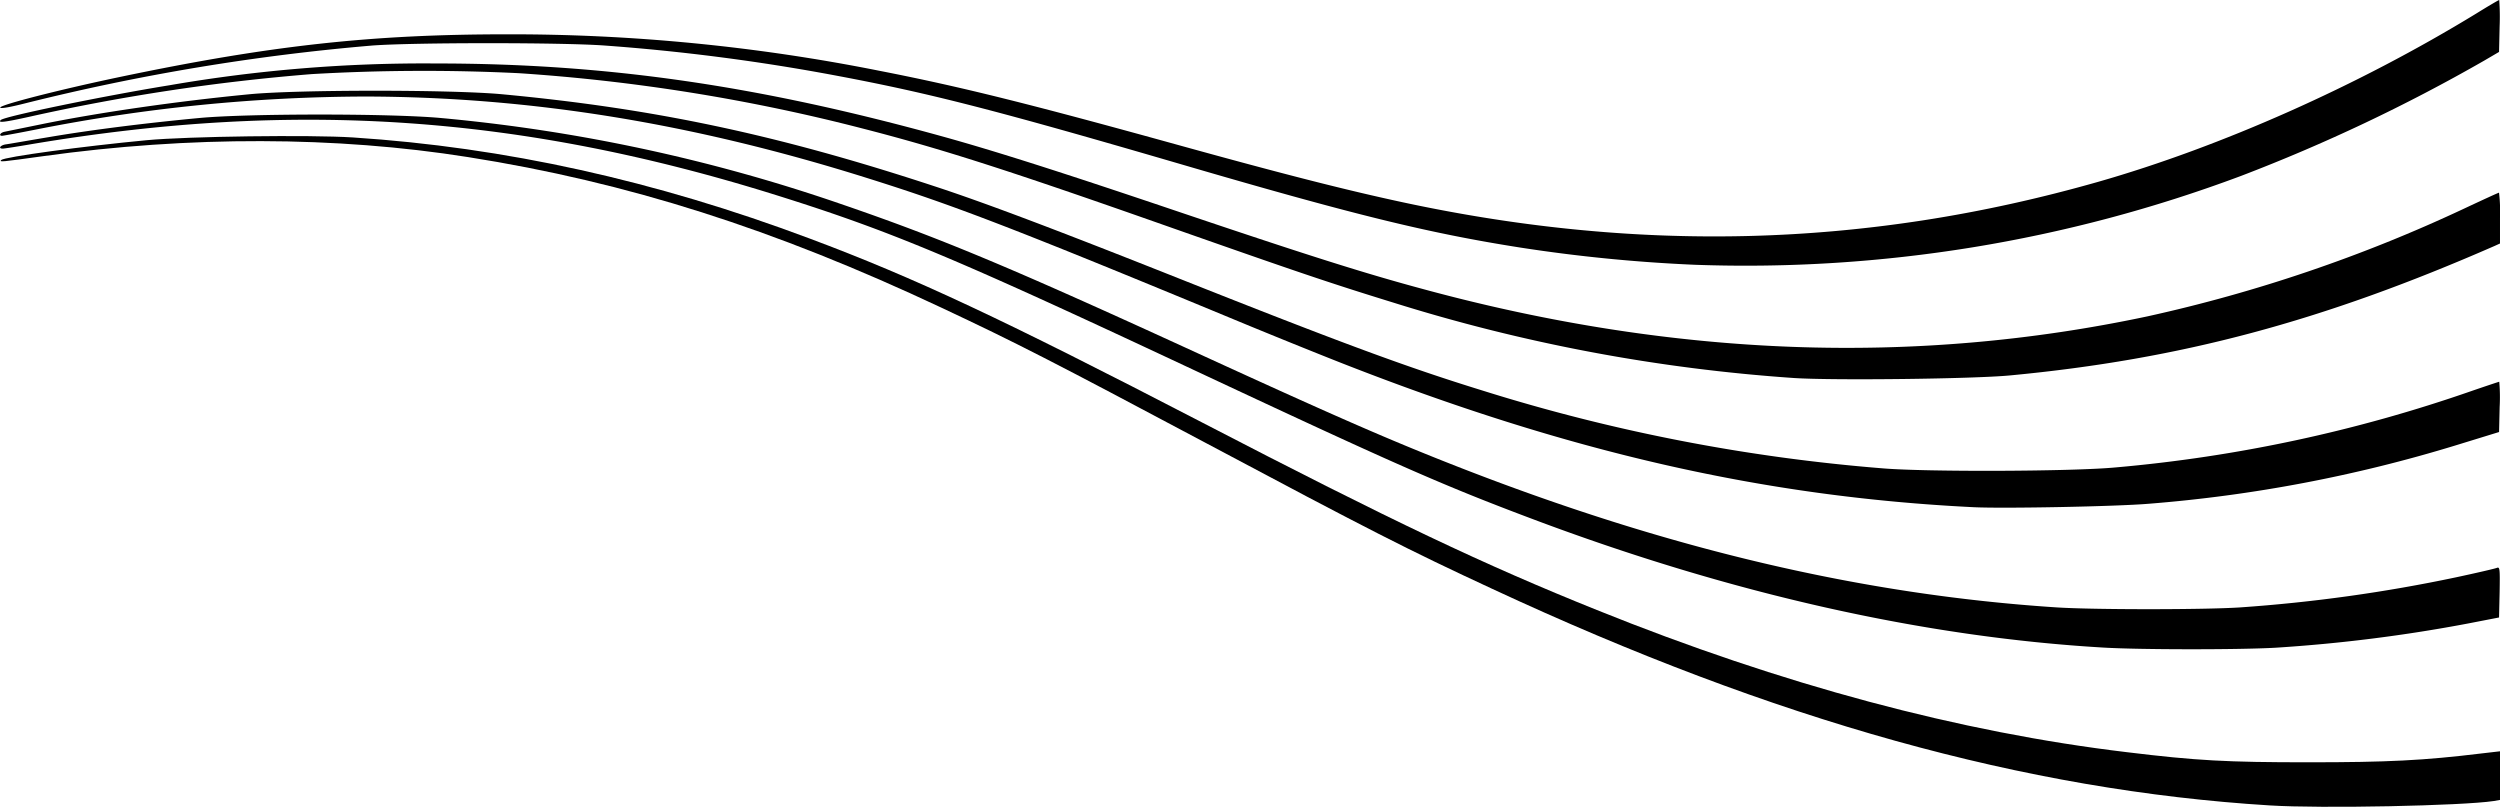 <svg xmlns="http://www.w3.org/2000/svg" width="100%" height="100%" preserveAspectRatio="none" viewBox="0 0 400 129.09"><path d="M363.231-420.575c-39.059-2.408-79.118-13.594-124.363-34.646-13.374-6.2-19.811-9.484-45.777-23.313-24.779-13.183-30.4-16.06-42.34-21.668-26.841-12.625-50.277-20.083-75.774-24.105-21.123-3.347-44.527-3.406-67.962-.147-6.781.94-7.062.969-6.718.617.5-.5,13.03-2.2,23.279-3.171,6.593-.617,26.091-.881,33-.44,24.31,1.586,48.277,6.87,73.087,16.178,16.717,6.254,30.81,12.86,62.65,29.361,30.622,15.884,45.371,22.872,63.275,30.066,29.653,11.95,58.057,19.554,84.836,22.755,11.093,1.351,15.936,1.615,29.06,1.615,12.624,0,18.436-.294,27.591-1.409l3.031-.352v7.781l-1,.176C394.1-420.516,371.48-420.046,363.231-420.575Z" transform="translate(-0.102 549.44)"/><path d="M336.482-356.527c-28.685-1.674-59.525-8.6-91.241-20.523-14.686-5.52-21.873-8.691-55.526-24.458-37.215-17.44-47.4-21.7-65.556-27.394-40.808-12.772-76.992-15.268-119.113-8.192-2.375.411-4.5.734-4.687.734-.781,0-.406-.529.437-.675.5-.059,3.625-.617,6.968-1.174,6.562-1.116,15.28-2.231,24.06-3.054,7.874-.734,30.559-.734,38.59,0a272.341,272.341,0,0,1,63.9,13.712c15.936,5.461,26.841,10.012,55.307,23.048,23.529,10.8,32.4,14.68,43.277,18.938,33.809,13.242,64.994,20.582,96.084,22.608,5.874.382,23.56.382,29.372,0a251,251,0,0,0,34.528-4.815c3.281-.7,6.187-1.38,6.5-1.5.5-.206.531.059.469,3.846l-.094,4.081-4.843.94a249.6,249.6,0,0,1-30.934,3.9C358.168-356.175,342.419-356.175,336.482-356.527Z" transform="translate(0.089 460.141)"/><path d="M315.7-298.014c-33.528-1.644-64.869-8.808-101.334-23.136-4.25-1.674-11.936-4.786-17.092-6.929-35.153-14.563-44.714-18.233-58.463-22.549-27.966-8.808-53.838-13.007-80.273-13.095a274.178,274.178,0,0,0-52.9,5.285c-2.812.558-5.249,1-5.406,1-.594,0-.25-.529.406-.646.406-.088,3.031-.617,5.874-1.2,9.03-1.85,21.779-3.7,33.434-4.815,7.874-.734,32.028-.734,40.152,0,24.529,2.29,44.308,6.489,69.524,14.8,8.124,2.672,19.373,6.929,38.746,14.622,26.247,10.423,36.653,14.269,48.745,18a291.375,291.375,0,0,0,64.056,12.449c7.093.587,30.278.5,37.184-.147a235.685,235.685,0,0,0,57.119-12.273c2.312-.793,4.25-1.439,4.312-1.439a28.231,28.231,0,0,1,.063,4.022l-.094,4.022-6.874,2.114a229.529,229.529,0,0,1-49.214,9.366C338.506-298.131,320.57-297.779,315.7-298.014Z" transform="translate(0.097 379.167)"/><path d="M286.9-244.357a277.4,277.4,0,0,1-64.212-12.1c-10.093-3.112-15.342-4.9-35.309-11.921-26.06-9.19-36.965-12.684-49.557-15.914a297.767,297.767,0,0,0-54.963-8.838,310.983,310.983,0,0,0-33.121.147,327,327,0,0,0-45.12,6.812c-4.093.91-5.187,1.028-4.624.529.625-.587,16.592-3.876,26.935-5.549a238.8,238.8,0,0,1,42.652-3.494c27.247,0,51.526,3.494,81.21,11.715,8.343,2.32,18.592,5.579,36.434,11.6,21.9,7.4,30.9,10.247,40.621,12.86,39.9,10.8,78.3,12.214,115.612,4.287A241.691,241.691,0,0,0,393.986-271.4c3.062-1.439,5.624-2.613,5.718-2.613a25.388,25.388,0,0,1,.156,4.052v4.081l-.844.382c-27.56,12.067-50.245,18.145-77.585,20.729C315.526-244.21,293.122-243.946,286.9-244.357Z" transform="translate(0.139 304.84)"/><path d="M271.224-190.508a253.434,253.434,0,0,1-28.029-2.76c-14.749-2.32-26.591-5.226-54.776-13.477-28.966-8.456-39.59-11.187-54.214-13.946a329.138,329.138,0,0,0-37.5-4.9c-6.718-.5-30.528-.5-37.184,0A349.582,349.582,0,0,0,4-216.346c-2.656.675-4,.881-4,.675,0-.44,9.687-2.907,19.061-4.874,24.091-5.05,40.277-6.841,62.025-6.841a300.978,300.978,0,0,1,59.463,5.813c13.217,2.584,24.06,5.285,48.964,12.185,14.655,4.052,24.56,6.606,33.091,8.485,39,8.661,75.868,7.722,113.052-2.877,19.623-5.608,41.621-15.385,60.494-26.924,1.937-1.2,3.593-2.173,3.687-2.173a37.6,37.6,0,0,1,.063,4.169l-.094,4.14-2.406,1.409a276.712,276.712,0,0,1-38.9,18.439A225.928,225.928,0,0,1,271.224-190.508Z" transform="translate(0.041 232.876)"/></svg>